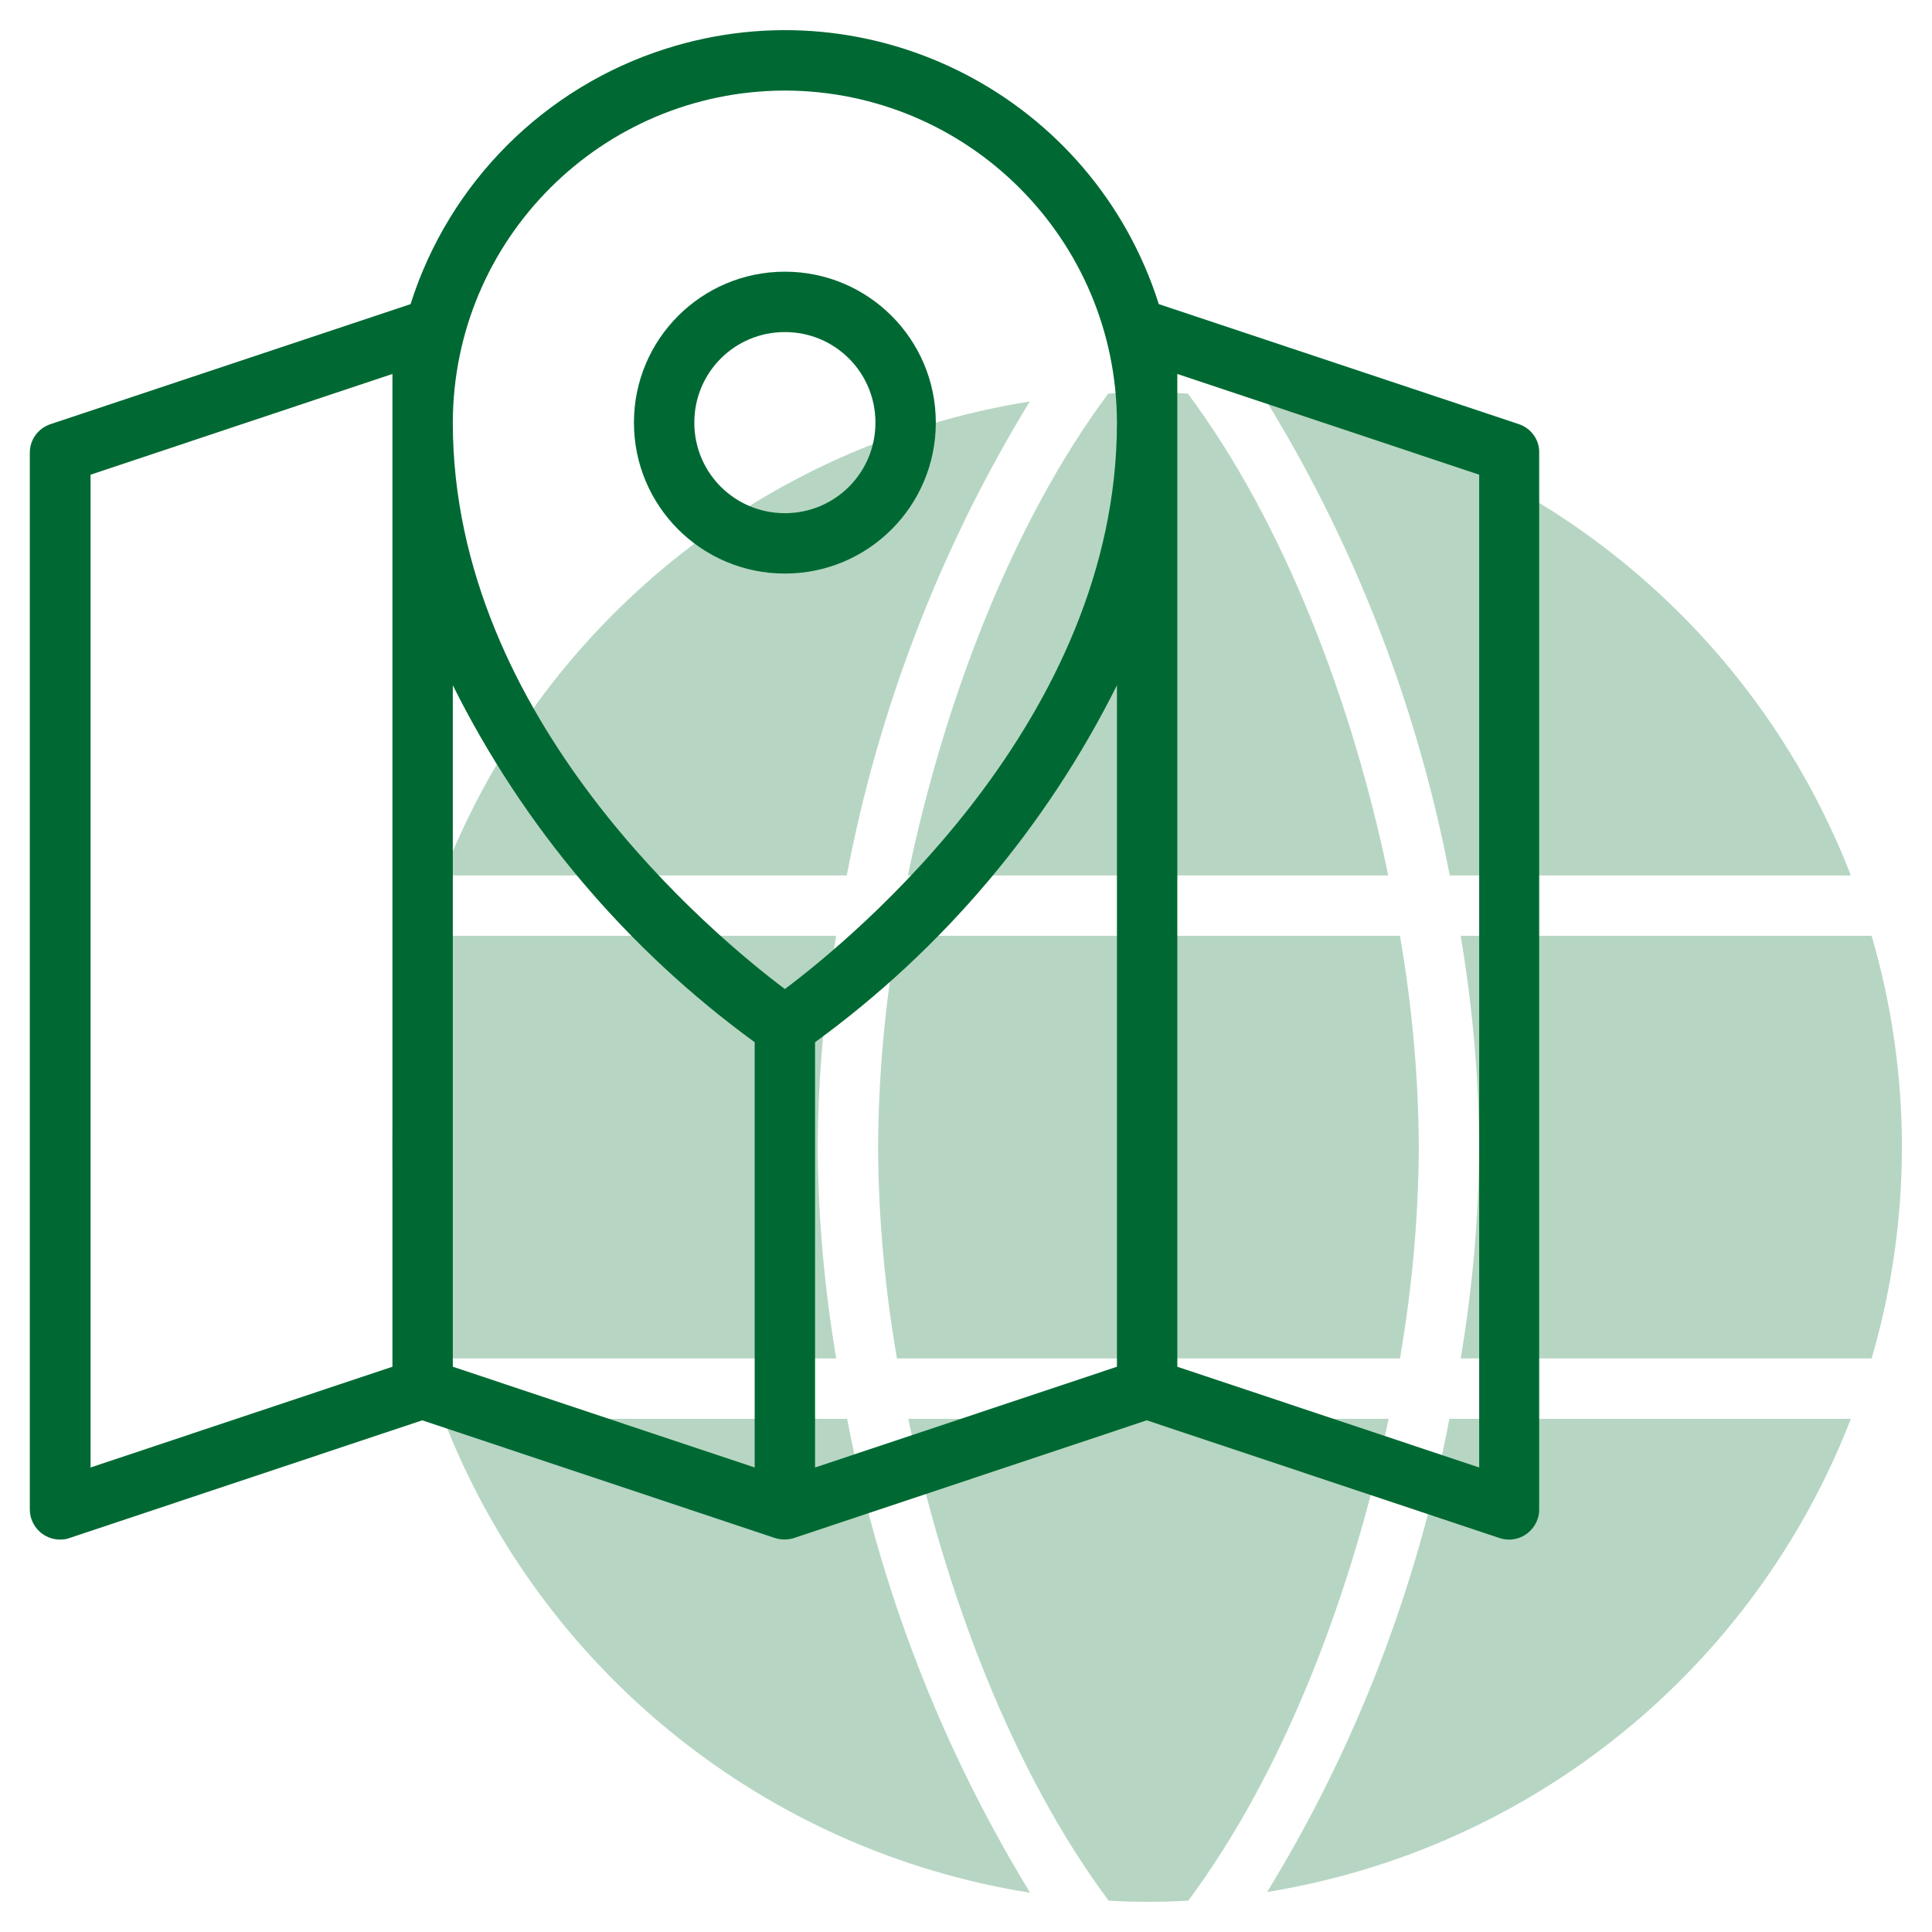 <?xml version="1.0" encoding="utf-8"?>
<!-- Generator: Adobe Illustrator 22.0.1, SVG Export Plug-In . SVG Version: 6.00 Build 0)  -->
<svg version="1.1" id="Layer_1" xmlns="http://www.w3.org/2000/svg" xmlns:xlink="http://www.w3.org/1999/xlink" x="0px" y="0px"
	 viewBox="0 0 512 512" style="enable-background:new 0 0 512 512;" xml:space="preserve">
<style type="text/css">
	.st0{fill:#B6D6C3;}
	.st1{fill:#006933;}
</style>
<g>
	<path class="st0" d="M496,248H387.1c3.1,18.5,4.8,37.2,4.9,56c-0.1,18.8-1.8,37.5-4.9,56H496C506.7,323.4,506.7,284.6,496,248z"/>
	<path class="st0" d="M216.7,304c0.1-18.8,1.8-37.5,4.9-56H112c-10.7,36.6-10.7,75.4,0,112h109.6C218.5,341.5,216.8,322.8,216.7,304
		z"/>
	<path class="st0" d="M240.7,376c9.6,45.8,27.5,93.3,53.1,127.7c3.4,0.2,6.8,0.3,10.2,0.3c3.6,0,7.3-0.1,10.9-0.3
		c25.6-34.4,43.5-81.9,53.1-127.7L240.7,376z"/>
	<path class="st0" d="M232.7,304c0.1,18.8,1.8,37.5,5,56H371c3.2-18.5,4.9-37.2,5-56c-0.1-18.8-1.8-37.5-5-56H237.7
		C234.5,266.5,232.8,285.2,232.7,304L232.7,304z"/>
	<path class="st0" d="M367.9,232c-9.5-45.8-27.5-93.3-53.1-127.7c-3.6-0.2-7.2-0.3-10.9-0.3c-3.4,0-6.8,0.1-10.2,0.3
		c-25.6,34.4-43.6,82-53.1,127.7H367.9z"/>
	<path class="st0" d="M490.5,232c-25.7-66.3-84.6-114-154.7-125.4c23.6,38.6,39.9,81.1,48.4,125.4H490.5z"/>
	<path class="st0" d="M335.8,501.4C406,490,464.8,442.3,490.5,376H384.1C375.7,420.4,359.4,462.9,335.8,501.4z"/>
	<path class="st0" d="M117.5,376c25.8,66.5,85,114.4,155.5,125.6c-23.6-38.6-40-81.1-48.5-125.6H117.5z"/>
	<path class="st0" d="M272.9,106.4c-70.5,11.2-129.7,59.1-155.5,125.6h107C232.9,187.5,249.3,145,272.9,106.4z"/>
</g>
<path class="st1" d="M402.5,112.4l-95.4-31.8c-17.4-54.8-75.8-85.1-130.6-67.7c-32.2,10.2-57.5,35.5-67.7,67.7l-95.4,31.8
	c-3.3,1.1-5.5,4.1-5.5,7.6v280c0,4.4,3.6,8,8,8c0.9,0,1.7-0.1,2.5-0.4l93.5-31.2l93.5,31.2h0c1.6,0.5,3.4,0.5,5,0h0l93.5-31.2
	l93.5,31.2c4.2,1.4,8.7-0.9,10.1-5.1c0.3-0.8,0.4-1.7,0.4-2.5V120C408,116.6,405.8,113.5,402.5,112.4L402.5,112.4z M208,24
	c48.6,0.1,87.9,39.4,88,88c0,78.9-69.6,136.3-88,150.1c-18.4-13.8-88-71.3-88-150.1C120.1,63.4,159.4,24.1,208,24L208,24z M24,125.8
	l80-26.7v263.1l-80,26.7V125.8z M120,181.6c18.7,37.5,46.1,69.9,80,94.6v112.7l-80-26.7V181.6z M216,276.2
	c33.9-24.7,61.3-57.1,80-94.6v180.6l-80,26.7L216,276.2z M392,388.9l-80-26.7V99.1l80,26.7V388.9z"/>
<path class="st1" d="M208,152c22.1,0,40-17.9,40-40s-17.9-40-40-40s-40,17.9-40,40C168,134.1,185.9,152,208,152z M208,88
	c13.3,0,24,10.7,24,24s-10.7,24-24,24s-24-10.7-24-24S194.7,88,208,88z"/>
</svg>
